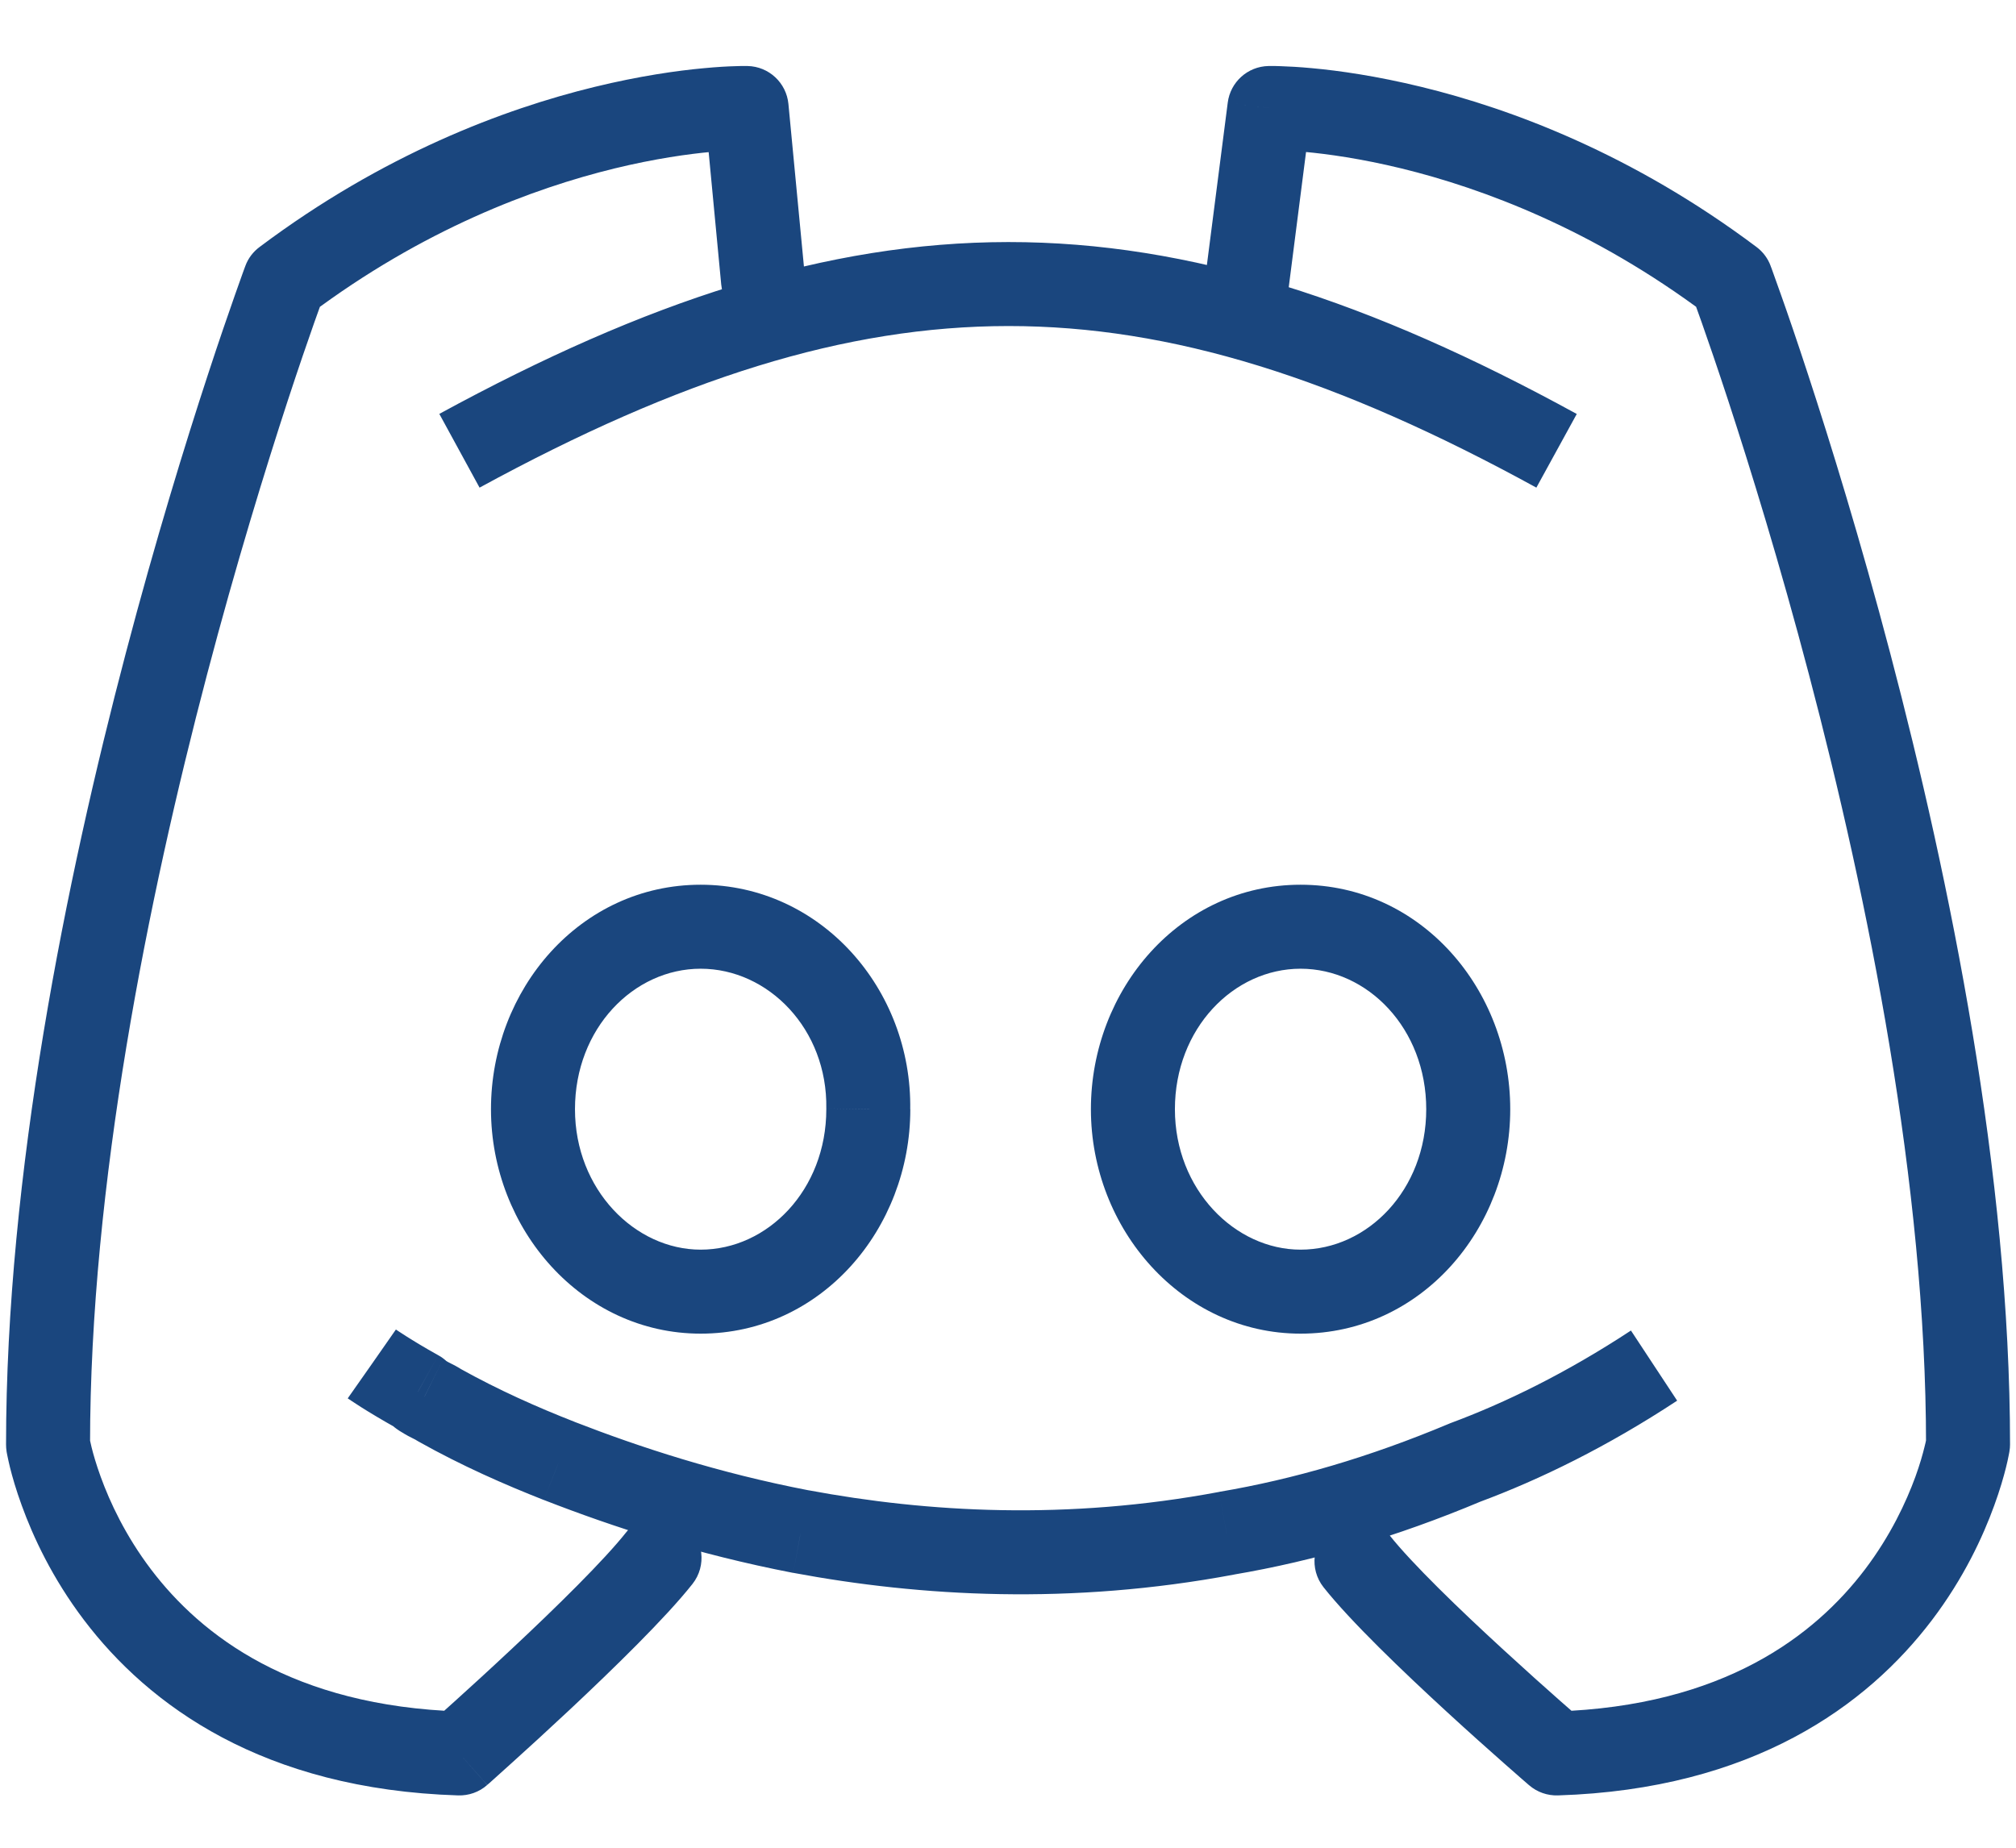 <svg width="24" height="22" viewBox="0 0 24 22" fill="none" xmlns="http://www.w3.org/2000/svg">
<path d="M18.531 20.878L18.204 21.256C18.299 21.338 18.421 21.381 18.547 21.377L18.531 20.878ZM16.541 18.278C16.37 18.061 16.056 18.025 15.839 18.196C15.622 18.367 15.585 18.681 15.756 18.898L16.541 18.278ZM17.44 17.414L17.266 16.945C17.26 16.948 17.253 16.95 17.247 16.953L17.44 17.414ZM14.603 18.255L14.519 17.762L14.511 17.764L14.603 18.255ZM9.534 18.236L9.44 18.727L9.443 18.727L9.534 18.236ZM6.658 17.394L6.475 17.86L6.476 17.86L6.658 17.394ZM5.229 16.729L4.951 17.145C4.962 17.152 4.973 17.159 4.985 17.165L5.229 16.729ZM5.053 16.631L5.33 16.215C5.313 16.204 5.295 16.193 5.276 16.184L5.053 16.631ZM4.975 16.573L5.328 16.219C5.295 16.186 5.258 16.158 5.217 16.136L4.975 16.573ZM8.244 18.859C8.415 18.642 8.378 18.328 8.161 18.156C7.944 17.985 7.63 18.022 7.459 18.239L8.244 18.859ZM5.469 20.878L5.454 21.377C5.581 21.381 5.705 21.337 5.8 21.253L5.469 20.878ZM0.572 17.199H0.072C0.072 17.226 0.074 17.252 0.078 17.279L0.572 17.199ZM3.39 3.341L3.09 2.941C3.013 2.998 2.954 3.076 2.921 3.166L3.39 3.341ZM8.888 1.286L9.386 1.238C9.362 0.986 9.153 0.791 8.899 0.786L8.888 1.286ZM8.586 3.388C8.613 3.663 8.857 3.865 9.132 3.838C9.406 3.812 9.608 3.568 9.582 3.293L8.586 3.388ZM14.342 3.355C14.306 3.629 14.5 3.88 14.774 3.915C15.048 3.95 15.298 3.757 15.334 3.483L14.342 3.355ZM15.112 1.286L15.101 0.786C14.853 0.791 14.647 0.977 14.616 1.222L15.112 1.286ZM20.611 3.341L21.079 3.166C21.046 3.076 20.987 2.998 20.911 2.941L20.611 3.341ZM23.429 17.199L23.922 17.279C23.927 17.252 23.929 17.226 23.929 17.199H23.429ZM10.337 13.207L9.837 13.198V13.207H10.337ZM18.531 20.878C18.857 20.499 18.857 20.499 18.857 20.499C18.857 20.499 18.857 20.499 18.857 20.499C18.857 20.499 18.857 20.499 18.857 20.499C18.857 20.498 18.856 20.498 18.856 20.498C18.855 20.497 18.854 20.496 18.852 20.495C18.849 20.492 18.844 20.488 18.838 20.482C18.825 20.471 18.805 20.454 18.781 20.433C18.731 20.39 18.66 20.327 18.572 20.25C18.396 20.095 18.156 19.88 17.898 19.643C17.371 19.16 16.806 18.613 16.541 18.278L15.756 18.898C16.079 19.306 16.705 19.905 17.222 20.38C17.486 20.623 17.731 20.841 17.91 20.999C18 21.078 18.073 21.143 18.124 21.187C18.15 21.209 18.169 21.226 18.183 21.238C18.19 21.244 18.195 21.249 18.199 21.252C18.201 21.253 18.202 21.254 18.203 21.255C18.203 21.256 18.204 21.256 18.204 21.256C18.204 21.256 18.204 21.256 18.204 21.256C18.204 21.256 18.204 21.256 18.204 21.256C18.204 21.256 18.204 21.256 18.531 20.878ZM19.416 15.842C18.645 16.349 17.916 16.704 17.266 16.945L17.614 17.883C18.335 17.615 19.132 17.226 19.966 16.677L19.416 15.842ZM17.247 16.953C16.301 17.35 15.398 17.613 14.519 17.762L14.687 18.748C15.647 18.585 16.623 18.3 17.634 17.875L17.247 16.953ZM14.511 17.764C12.704 18.103 11.045 18.009 9.626 17.744L9.443 18.727C10.959 19.01 12.744 19.113 14.695 18.747L14.511 17.764ZM9.629 17.745C8.55 17.537 7.621 17.233 6.839 16.929L6.476 17.86C7.299 18.181 8.288 18.504 9.44 18.727L9.629 17.745ZM6.84 16.929C6.403 16.758 5.937 16.552 5.473 16.293L4.985 17.165C5.5 17.454 6.012 17.678 6.475 17.86L6.84 16.929ZM5.507 16.313C5.448 16.274 5.391 16.246 5.365 16.233C5.332 16.217 5.33 16.215 5.33 16.215L4.775 17.047C4.835 17.087 4.891 17.114 4.917 17.127C4.95 17.143 4.952 17.145 4.951 17.145L5.507 16.313ZM5.276 16.184C5.288 16.19 5.303 16.199 5.318 16.211C5.331 16.221 5.339 16.23 5.328 16.219L4.621 16.926C4.652 16.957 4.717 17.022 4.829 17.078L5.276 16.184ZM5.217 16.136C5.05 16.043 4.921 15.964 4.836 15.91C4.793 15.883 4.761 15.862 4.74 15.848C4.73 15.841 4.722 15.836 4.718 15.833C4.716 15.832 4.714 15.831 4.713 15.83C4.713 15.83 4.713 15.83 4.713 15.83C4.713 15.83 4.713 15.83 4.713 15.83C4.713 15.83 4.713 15.83 4.713 15.83C4.713 15.83 4.713 15.83 4.713 15.83C4.713 15.83 4.713 15.83 4.713 15.83C4.713 15.83 4.713 15.83 4.427 16.24C4.14 16.649 4.14 16.649 4.14 16.649C4.14 16.649 4.14 16.649 4.14 16.649C4.14 16.65 4.14 16.65 4.14 16.65C4.14 16.65 4.141 16.65 4.141 16.65C4.141 16.65 4.141 16.65 4.142 16.651C4.142 16.651 4.143 16.652 4.144 16.653C4.147 16.654 4.15 16.656 4.154 16.659C4.161 16.664 4.172 16.671 4.185 16.68C4.213 16.698 4.251 16.724 4.302 16.756C4.402 16.819 4.547 16.907 4.732 17.01L5.217 16.136ZM7.459 18.239C7.192 18.577 6.625 19.134 6.098 19.627C5.84 19.869 5.6 20.088 5.424 20.247C5.336 20.327 5.265 20.391 5.215 20.435C5.19 20.457 5.171 20.474 5.158 20.486C5.151 20.491 5.147 20.496 5.143 20.499C5.142 20.5 5.14 20.501 5.14 20.502C5.139 20.502 5.139 20.503 5.139 20.503C5.139 20.503 5.139 20.503 5.139 20.503C5.139 20.503 5.139 20.503 5.139 20.503C5.139 20.503 5.139 20.503 5.469 20.878C5.8 21.253 5.8 21.252 5.801 21.252C5.801 21.252 5.801 21.252 5.801 21.252C5.801 21.252 5.801 21.252 5.801 21.252C5.801 21.252 5.801 21.252 5.802 21.251C5.803 21.25 5.804 21.249 5.806 21.247C5.81 21.244 5.815 21.24 5.822 21.234C5.835 21.222 5.855 21.204 5.881 21.181C5.931 21.136 6.005 21.07 6.094 20.989C6.273 20.828 6.518 20.604 6.782 20.357C7.299 19.872 7.923 19.265 8.244 18.859L7.459 18.239ZM5.485 20.378C3.482 20.314 2.395 19.474 1.797 18.685C1.492 18.282 1.307 17.882 1.199 17.584C1.145 17.435 1.11 17.313 1.09 17.231C1.08 17.19 1.073 17.159 1.069 17.139C1.067 17.13 1.066 17.123 1.065 17.12C1.065 17.118 1.065 17.117 1.065 17.117C1.065 17.117 1.065 17.117 1.065 17.117C1.065 17.117 1.065 17.118 1.065 17.118C1.065 17.118 1.065 17.118 1.065 17.118C1.065 17.119 1.065 17.119 0.572 17.199C0.078 17.279 0.078 17.279 0.078 17.279C0.078 17.279 0.078 17.28 0.078 17.28C0.078 17.28 0.078 17.281 0.078 17.282C0.079 17.283 0.079 17.284 0.079 17.286C0.08 17.289 0.08 17.293 0.081 17.298C0.083 17.308 0.086 17.321 0.089 17.338C0.096 17.37 0.105 17.416 0.119 17.472C0.147 17.584 0.191 17.739 0.259 17.925C0.393 18.295 0.621 18.789 1 19.289C1.77 20.305 3.132 21.304 5.454 21.377L5.485 20.378ZM1.072 17.199C1.072 14.112 1.764 10.695 2.464 8.034C2.813 6.707 3.163 5.575 3.424 4.775C3.555 4.376 3.664 4.059 3.74 3.844C3.778 3.736 3.808 3.653 3.828 3.598C3.838 3.57 3.846 3.549 3.851 3.535C3.853 3.528 3.855 3.523 3.856 3.52C3.857 3.518 3.857 3.517 3.858 3.516C3.858 3.516 3.858 3.516 3.858 3.515C3.858 3.515 3.858 3.515 3.858 3.515C3.858 3.515 3.858 3.515 3.39 3.341C2.921 3.166 2.921 3.166 2.921 3.166C2.921 3.166 2.921 3.166 2.921 3.166C2.921 3.167 2.921 3.167 2.92 3.168C2.92 3.169 2.919 3.17 2.919 3.172C2.917 3.176 2.915 3.182 2.912 3.19C2.907 3.205 2.898 3.227 2.888 3.256C2.867 3.315 2.836 3.401 2.797 3.512C2.719 3.734 2.607 4.057 2.474 4.464C2.207 5.278 1.852 6.43 1.497 7.779C0.788 10.472 0.072 13.985 0.072 17.199H1.072ZM3.69 3.741C5.035 2.732 6.345 2.243 7.314 2.006C7.799 1.888 8.198 1.833 8.472 1.808C8.609 1.795 8.714 1.789 8.784 1.787C8.818 1.786 8.844 1.786 8.86 1.786C8.868 1.786 8.873 1.786 8.876 1.786C8.878 1.786 8.879 1.786 8.879 1.786C8.879 1.786 8.879 1.786 8.879 1.786C8.879 1.786 8.878 1.786 8.878 1.786C8.878 1.786 8.878 1.786 8.878 1.786C8.878 1.786 8.878 1.786 8.888 1.286C8.899 0.786 8.899 0.786 8.899 0.786C8.899 0.786 8.899 0.786 8.899 0.786C8.898 0.786 8.898 0.786 8.897 0.786C8.896 0.786 8.895 0.786 8.894 0.786C8.892 0.786 8.889 0.786 8.885 0.786C8.878 0.786 8.868 0.786 8.856 0.786C8.831 0.786 8.796 0.786 8.752 0.788C8.663 0.79 8.538 0.797 8.379 0.812C8.062 0.841 7.615 0.904 7.077 1.035C6.002 1.297 4.562 1.836 3.09 2.941L3.69 3.741ZM8.391 1.333L8.586 3.388L9.582 3.293L9.386 1.238L8.391 1.333ZM15.334 3.483L15.607 1.35L14.616 1.222L14.342 3.355L15.334 3.483ZM15.112 1.286C15.123 1.786 15.122 1.786 15.122 1.786C15.122 1.786 15.122 1.786 15.122 1.786C15.122 1.786 15.122 1.786 15.121 1.786C15.121 1.786 15.121 1.786 15.121 1.786C15.121 1.786 15.122 1.786 15.124 1.786C15.127 1.786 15.132 1.786 15.14 1.786C15.156 1.786 15.182 1.786 15.216 1.787C15.286 1.79 15.391 1.795 15.528 1.808C15.802 1.833 16.201 1.888 16.686 2.006C17.655 2.243 18.965 2.732 20.311 3.741L20.911 2.941C19.438 1.836 17.998 1.297 16.923 1.035C16.385 0.904 15.938 0.841 15.621 0.812C15.463 0.797 15.337 0.791 15.248 0.788C15.204 0.786 15.169 0.786 15.145 0.786C15.132 0.786 15.122 0.786 15.115 0.786C15.111 0.786 15.108 0.786 15.106 0.786C15.105 0.786 15.104 0.786 15.103 0.786C15.102 0.786 15.102 0.786 15.101 0.786C15.101 0.786 15.101 0.786 15.101 0.786C15.101 0.786 15.101 0.786 15.112 1.286ZM20.611 3.341C20.142 3.515 20.142 3.515 20.142 3.515C20.142 3.515 20.142 3.515 20.142 3.516C20.142 3.516 20.142 3.516 20.142 3.516C20.143 3.517 20.143 3.518 20.144 3.52C20.145 3.523 20.147 3.528 20.149 3.535C20.154 3.549 20.162 3.57 20.172 3.598C20.192 3.653 20.222 3.736 20.26 3.844C20.336 4.06 20.445 4.376 20.576 4.776C20.837 5.575 21.187 6.707 21.536 8.034C22.237 10.695 22.929 14.112 22.929 17.199H23.929C23.929 13.985 23.212 10.472 22.503 7.779C22.148 6.43 21.793 5.279 21.526 4.464C21.393 4.057 21.282 3.734 21.203 3.512C21.164 3.401 21.133 3.315 21.112 3.257C21.102 3.227 21.093 3.205 21.088 3.19C21.085 3.182 21.083 3.177 21.081 3.173C21.081 3.171 21.08 3.169 21.08 3.168C21.079 3.167 21.079 3.167 21.079 3.167C21.079 3.166 21.079 3.166 21.079 3.166C21.079 3.166 21.079 3.166 20.611 3.341ZM23.429 17.199C22.935 17.119 22.935 17.119 22.935 17.118C22.935 17.118 22.935 17.118 22.935 17.118C22.935 17.118 22.935 17.117 22.935 17.117C22.935 17.117 22.935 17.117 22.935 17.117C22.935 17.117 22.935 17.118 22.935 17.12C22.934 17.123 22.933 17.13 22.931 17.139C22.927 17.159 22.921 17.19 22.91 17.231C22.89 17.313 22.856 17.435 22.802 17.584C22.693 17.882 22.508 18.282 22.203 18.685C21.605 19.474 20.518 20.314 18.515 20.378L18.547 21.377C20.868 21.304 22.23 20.305 23 19.289C23.379 18.789 23.607 18.295 23.741 17.925C23.809 17.739 23.853 17.584 23.881 17.472C23.895 17.416 23.905 17.37 23.911 17.338C23.915 17.321 23.917 17.308 23.919 17.298C23.92 17.293 23.921 17.289 23.921 17.286C23.921 17.284 23.922 17.283 23.922 17.282C23.922 17.281 23.922 17.28 23.922 17.28C23.922 17.28 23.922 17.279 23.922 17.279C23.922 17.279 23.922 17.279 23.429 17.199ZM8.341 10.534C6.907 10.534 5.845 11.78 5.845 13.207H6.845C6.845 12.245 7.543 11.534 8.341 11.534V10.534ZM5.845 13.207C5.845 14.636 6.93 15.879 8.341 15.879V14.879C7.56 14.879 6.845 14.165 6.845 13.207H5.845ZM8.341 15.879C9.774 15.879 10.837 14.633 10.837 13.207H9.837C9.837 14.168 9.138 14.879 8.341 14.879V15.879ZM10.836 13.215C10.86 11.774 9.767 10.534 8.341 10.534V11.534C9.145 11.534 9.852 12.251 9.837 13.198L10.836 13.215ZM15.483 10.534C14.05 10.534 12.987 11.78 12.987 13.207H13.987C13.987 12.245 14.686 11.534 15.483 11.534V10.534ZM12.987 13.207C12.987 14.636 14.073 15.879 15.483 15.879V14.879C14.703 14.879 13.987 14.165 13.987 13.207H12.987ZM15.483 15.879C16.917 15.879 17.979 14.633 17.979 13.207H16.979C16.979 14.168 16.281 14.879 15.483 14.879V15.879ZM17.979 13.207C17.979 11.78 16.917 10.534 15.483 10.534V11.534C16.281 11.534 16.979 12.245 16.979 13.207H17.979ZM5.709 5.806C8.091 4.507 10.063 3.883 12.004 3.882C13.944 3.881 15.914 4.503 18.29 5.806L18.771 4.929C16.311 3.581 14.173 2.881 12.003 2.882C9.834 2.884 7.694 3.585 5.23 4.928L5.709 5.806Z" fill="#1A467E"/>
</svg>
